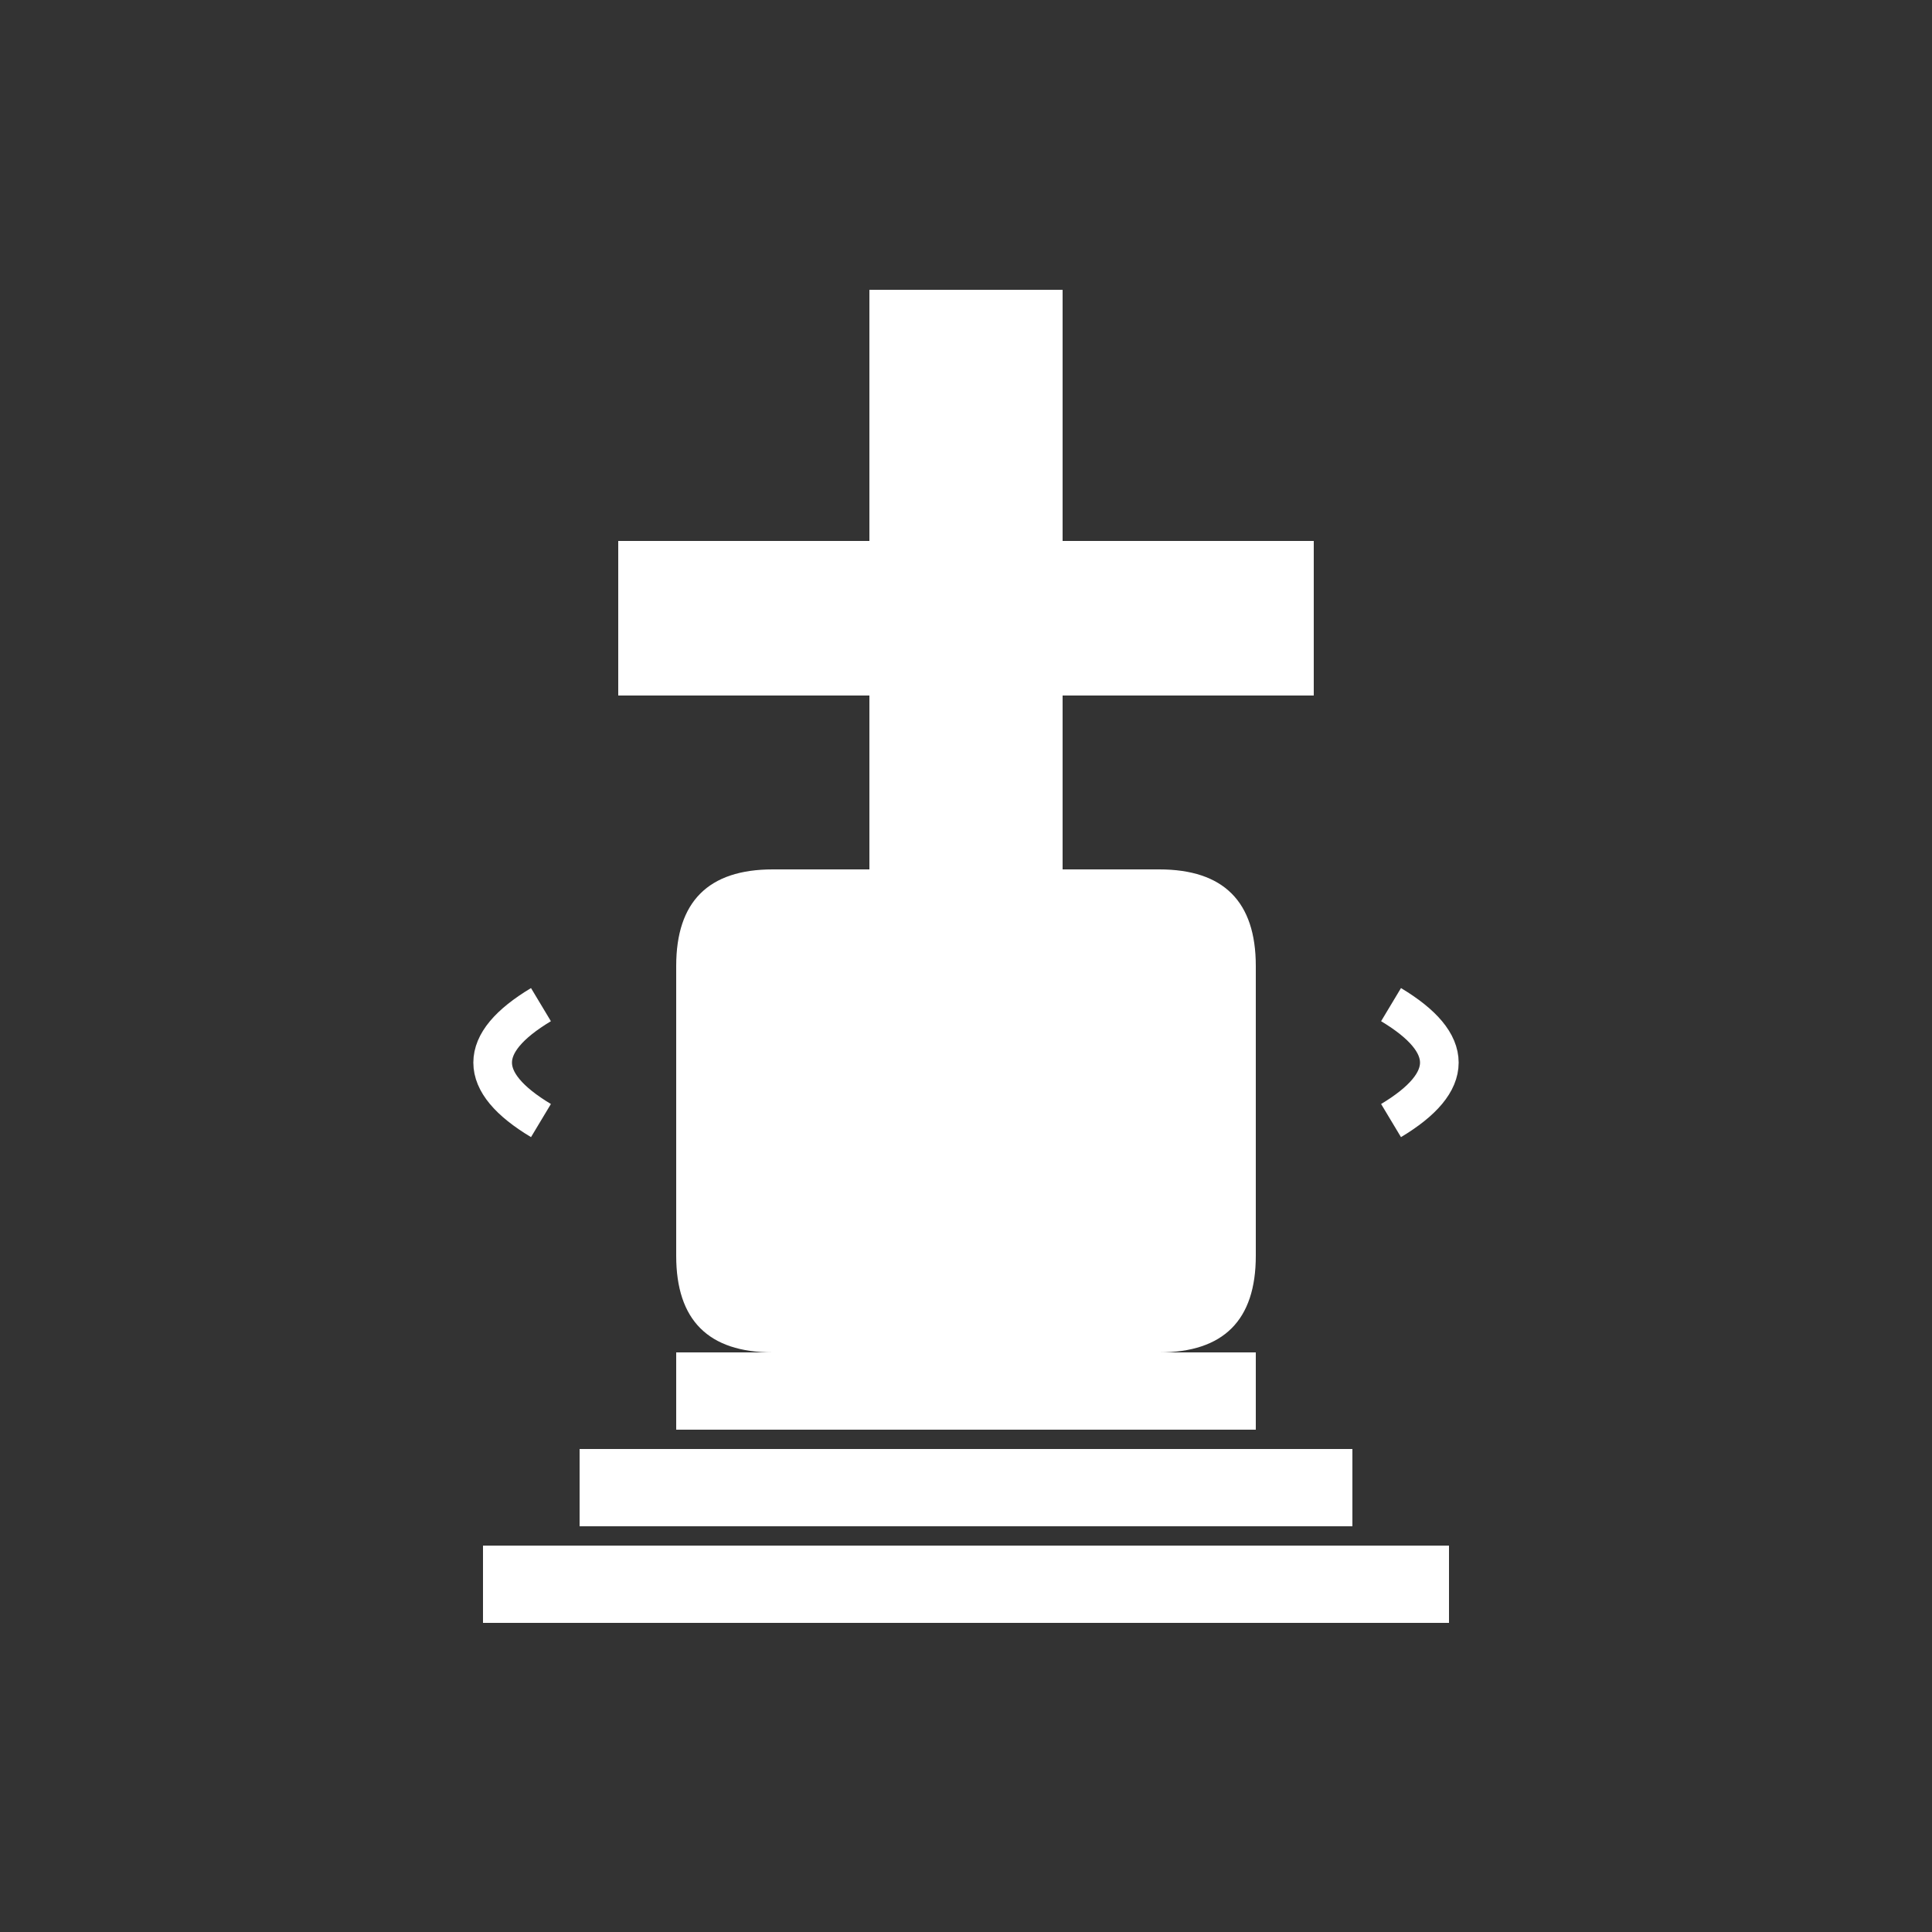 <svg width="100" height="100" viewBox="0 0 100 100" xmlns="http://www.w3.org/2000/svg">
  <rect x="0" y="0" width="100" height="100" fill="#333333" stroke="none"/>
  <!-- Cruz principal -->
  <rect x="45" y="15" width="10" height="35" fill="white"/>
  <rect x="32" y="28" width="36" height="8" fill="white"/>
  
  <!-- Base del cáliz (escalones) -->
  <rect x="25" y="80" width="50" height="4" fill="white"/>
  <rect x="30" y="75" width="40" height="4" fill="white"/>
  <rect x="35" y="70" width="30" height="4" fill="white"/>
  
  <!-- Copa del cáliz -->
  <path d="M35 50 Q35 45 40 45 L60 45 Q65 45 65 50 L65 65 Q65 70 60 70 L40 70 Q35 70 35 65 Z" fill="white"/>
  
  <!-- Pie del cáliz -->
  <rect x="42" y="65" width="16" height="8" fill="white"/>
  
  <!-- Decoración lateral (pequeñas curvas) -->
  <path d="M28 52 Q23 55 28 58" stroke="white" stroke-width="2" fill="none"/>
  <path d="M72 52 Q77 55 72 58" stroke="white" stroke-width="2" fill="none"/>
</svg>
